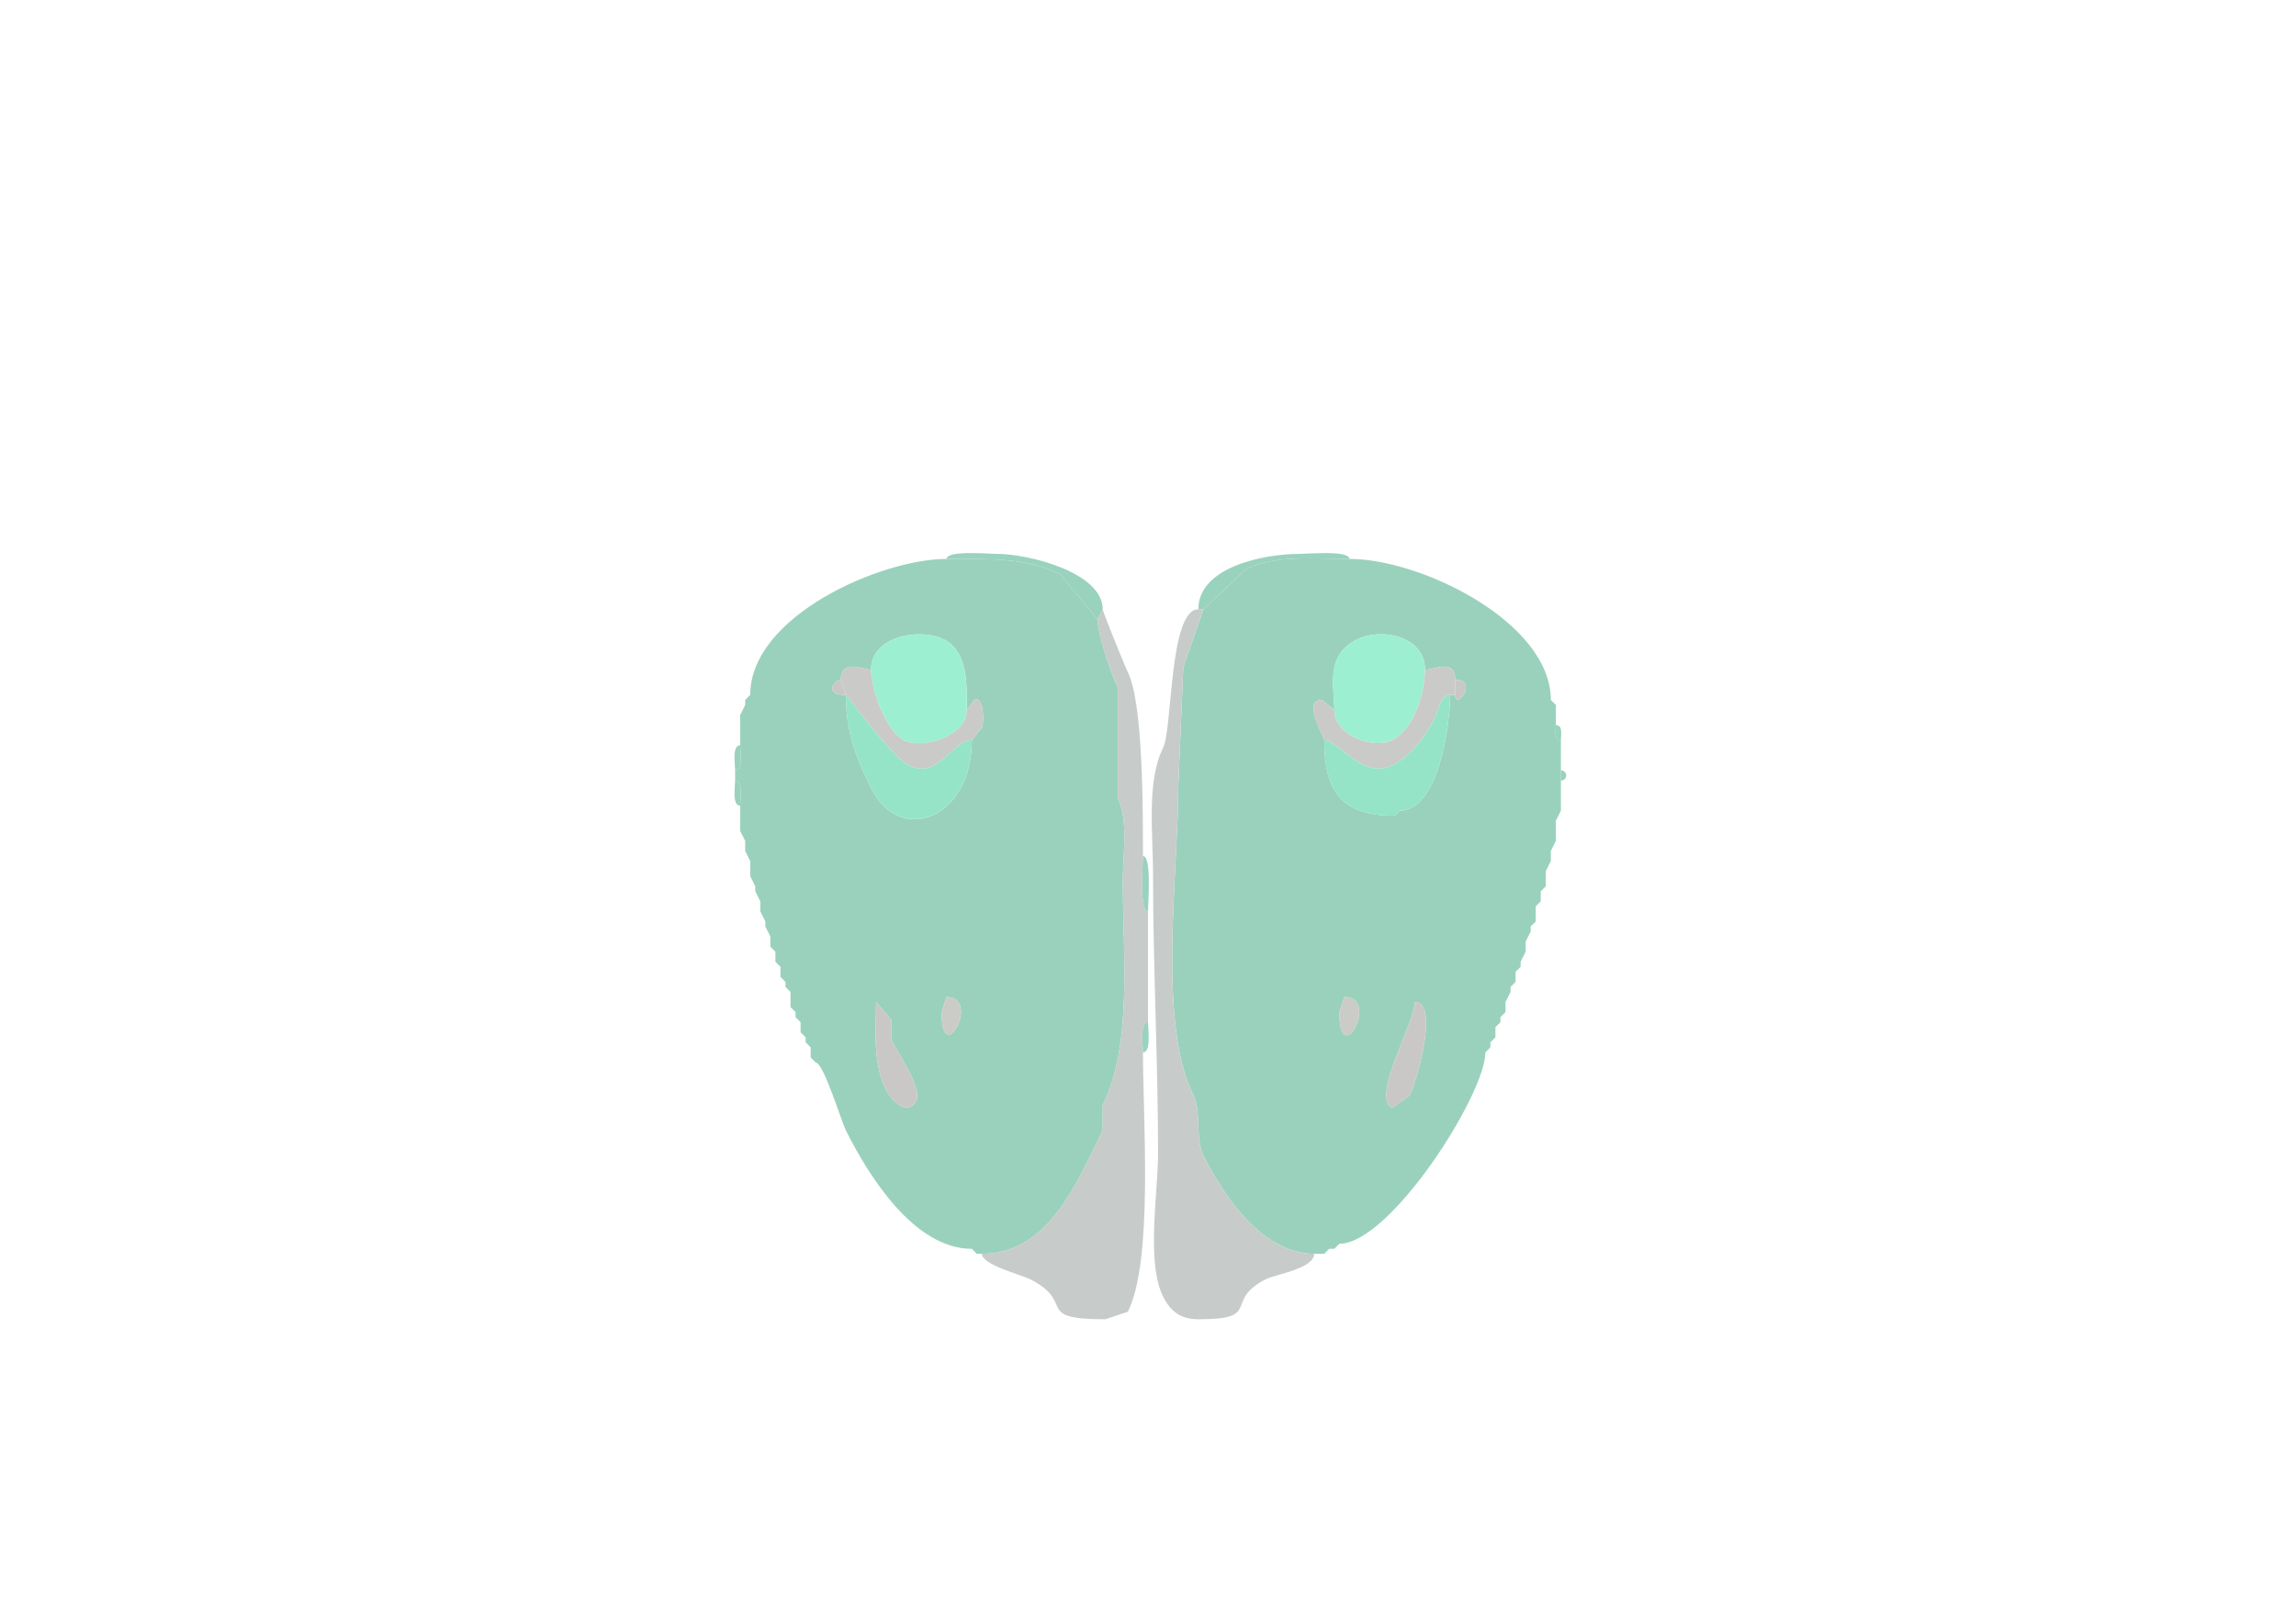 <svg xmlns="http://www.w3.org/2000/svg" viewBox="0 0 456 320"><path fill="#99D2BD" id="OLF" d="m219 121-1 2-7.5-9c-6.635-3.317-14.461-3-22.5-3 0-1.763 8.343-1 10-1 6.362 0 21 3.699 21 11ZM238 121h1l8.5-8c5.626-2.813 13.74-2 20.5-2 0-1.763-8.343-1-10-1-6.813 0-20 2.526-20 11Z"/><path fill="#9AD1BD" id="MOB" fill-rule="evenodd" d="M174 199c0 5.524-.75 11.999 2 17.5.891 1.782 4.247 5.505 6 2 1.18-2.361-3.951-9.902-5-12v-4l-3-3.5m14-1-1 3c0 11.559 7.935-3 1-3m6 51h1c13.472 0 19.079-14.658 24-24.5v-5c5.978-11.956 4-30.216 4-44.5 0-5.08 1.149-12.203-1-16.5v-22c-1.369-2.738-4-10.681-4-13.5l-7.5-9c-6.635-3.317-14.461-3-22.5-3-13.038 0-39 11.347-39 27l-1 1v1l-1 2v6c0 1.235.643 5-1 5v2c1.643 0 1 3.765 1 5v5l1 2v2l1 2v3l1 2v1l1 2v2l1 2v1l1 2v2l1 1v2l1 1v2l1 1v1l1 1v3l1 1v1l1 1v2l1 1v1l1 1v2l1 1c1.544 0 5.1 11.7 6 13.5 4.363 8.726 13.436 23.5 25 23.5l1 1m-2-108 1.5-2c1.863-.932 1.993 4.514 1.5 5.5l-2 2.5c0 15.594-14.215 21.071-20 9.5-3.246-6.493-5-11.559-5-18.5-4.525 0-2.359-3-1-3 0-4.269 4.578-2 6-2 0-6.652 9.63-8.435 14.5-6 4.852 2.426 4.5 9.301 4.5 14ZM281 199c0 4.203-8.777 18.861-4.5 21l3.5-2.5c1.192-2.384 6.011-18.5 1-18.5m-14-1-1 3c0 11.915 8.165-3 1-3m-6 51h2l1-1h1l1-1c10.076 0 29-29.626 29-38l1-1v-1l1-1v-2l1-1v-1l1-1v-2l1-2v-1l1-1v-2l1-1v-1l1-2v-2l1-2v-1l1-1v-3l1-1v-2l1-1v-3l1-2v-2l1-2v-4l1-2v-14c-1.473 0-1-1.952-1-3v-4l-1-1c0-15.347-25.66-28-40-28-6.76 0-14.874-.813-20.5 2l-8.5 8-4 11.5-1 24c0 16.771-4.153 46.694 3 61 1.678 3.356.298 8.595 2 12 4.072 8.144 11.753 19.5 22 19.5m17-88-1 1c-10.377 0-14-4.606-14-15 0-.684-4.478-8-.5-8l2.5 2c0-4.717-1.87-10.815 4.5-14 4.875-2.437 13.5-.657 13.5 6 2.024 0 6-2.246 6 2 4.772 0 0 6.331 0 3h-1c0 5.503-2.163 23-10 23Z"/><path fill="#C7CBCA" id="onl" d="M227 209c0 13.219 2.085 41.33-3 51.5l-4.5 1.5c-14.359 0-5.65-3.325-15-8-1.637-.819-9.5-2.844-9.5-5 13.472 0 19.079-14.658 24-24.5v-5c5.978-11.956 4-30.216 4-44.5 0-5.08 1.149-12.203-1-16.5v-22c-1.369-2.738-4-10.681-4-13.5l1-2c0 .427 4.428 11.357 5 12.5 3.077 6.154 3 28.094 3 36.5 0 1.741-.773 11 1 11v22c-1.684 0-1 4.679-1 6ZM239 121l-4 11.5-1 24c0 16.771-4.153 46.694 3 61 1.678 3.356.298 8.595 2 12 4.072 8.144 11.753 19.5 22 19.5 0 2.93-7.629 4.065-9.5 5-8.728 4.364-.524 8-13.5 8-3.47 0-5.525-1.551-7-4.5-3.397-6.794-1-20.552-1-28.5 0-17.836-1-37.021-1-55.5 0-7.935-1.326-18.348 2-25 1.905-3.81 1.156-27.5 7-27.5h1Z"/><path fill="#9DEFD2" id="AOBmi" d="M173 133c0 4.199 3.124 12.312 6.5 14 3.731 1.866 12.5-.742 12.5-6 0-4.699.352-11.574-4.5-14-4.87-2.435-14.5-.652-14.5 6ZM283 133c0 4.451-2.101 11.8-6.5 14-3.577 1.789-11.5-.754-11.5-6 0-4.717-1.87-10.815 4.5-14 4.875-2.437 13.5-.657 13.5 6Z"/><path fill="#CACAC9" id="lotd" d="m192 141 1.5-2c1.863-.932 1.993 4.514 1.5 5.5l-2 2.5c-3.905 0-6.657 7.921-12.5 5-3.433-1.717-12.34-14-12.5-14l-1-3c0-4.269 4.578-2 6-2 0 4.199 3.124 12.312 6.5 14 3.731 1.866 12.5-.742 12.5-6ZM265 141l-2.5-2c-3.978 0 .5 7.316.5 8 2.786 0 7.723 7.888 13.5 5 3.675-1.837 6.576-5.652 8.5-9.5.592-1.185 1.012-4.5 3-4.5h1v-3c0-4.246-3.976-2-6-2 0 4.451-2.101 11.8-6.5 14-3.577 1.789-11.5-.754-11.5-6Z"/><path fill="#CAC8C7" id="lot" d="M167 135c-1.359 0-3.525 3 1 3l-1-3ZM289 135c4.772 0 0 6.331 0 3v-3Z"/><path fill="#99D2BD" id="OLF" d="m149 138-1 1 1-1Z"/><path fill="#95E4C8" id="AOBgr" d="M168 138c.16 0 9.067 12.283 12.5 14 5.843 2.921 8.595-5 12.5-5 0 15.594-14.215 21.071-20 9.5-3.246-6.493-5-11.559-5-18.5ZM278 161l-1 1c-10.377 0-14-4.606-14-15 2.786 0 7.723 7.888 13.5 5 3.675-1.837 6.576-5.652 8.5-9.5.592-1.185 1.012-4.5 3-4.5 0 5.503-2.163 23-10 23Z"/><path fill="#99D2BD" id="OLF" d="m308 139 1 1-1-1ZM148 140l-1 2 1-2ZM309 144c1.473 0 1 1.952 1 3-1.473 0-1-1.952-1-3ZM147 148c-1.643 0-1 3.765-1 5 1.643 0 1-3.765 1-5ZM310 153c1.399 0 1.399 2 0 2v-2ZM146 155c1.643 0 1 3.765 1 5-1.643 0-1-3.765-1-5Z"/><path fill="#CBCBC7" id="aco" d="m278 161-1 1 1-1Z"/><path fill="#99D2BD" id="OLF" d="m310 161-1 2 1-2ZM147 165l1 2-1-2ZM309 167l-1 2 1-2ZM148 169l1 2-1-2ZM227 170c1.773 0 1 9.259 1 11-1.773 0-1-9.259-1-11ZM308 171l-1 2 1-2ZM149 174l1 2-1-2ZM307 176l-1 1 1-1ZM150 177l1 2-1-2ZM306 179l-1 1 1-1ZM151 181l1 2-1-2ZM305 183l-1 1 1-1ZM152 184l1 2-1-2ZM304 185l-1 2 1-2ZM153 188l1 1-1-1ZM303 189l-1 2 1-2ZM154 191l1 1-1-1ZM302 192l-1 1 1-1ZM155 194l1 1-1-1ZM301 195l-1 1 1-1ZM156 196l1 1-1-1ZM300 197l-1 2 1-2Z"/><path fill="#CBCBC7" id="aco" d="m188 198-1 3c0 11.559 7.935-3 1-3ZM267 198l-1 3c0 11.915 8.165-3 1-3Z"/><path fill="#CAC8C7" id="lot" d="M174 199c0 5.524-.75 11.999 2 17.5.891 1.782 4.247 5.505 6 2 1.18-2.361-3.951-9.902-5-12v-4l-3-3.5ZM281 199c0 4.203-8.777 18.861-4.5 21l3.5-2.5c1.192-2.384 6.011-18.5 1-18.5Z"/><path fill="#99D2BD" id="OLF" d="m157 200 1 1-1-1ZM299 201l-1 1 1-1ZM158 202l1 1-1-1ZM228 203c-1.684 0-1 4.679-1 6 1.684 0 1-4.679 1-6ZM298 203l-1 1 1-1ZM159 205l1 1-1-1ZM297 206l-1 1 1-1ZM160 207l1 1-1-1ZM296 208l-1 1 1-1ZM161 210l1 1-1-1Z"/><path fill="#C7CBCA" id="onl" d="m266 247-1 1 1-1ZM193 248l1 1-1-1ZM264 248l-1 1 1-1Z"/></svg>